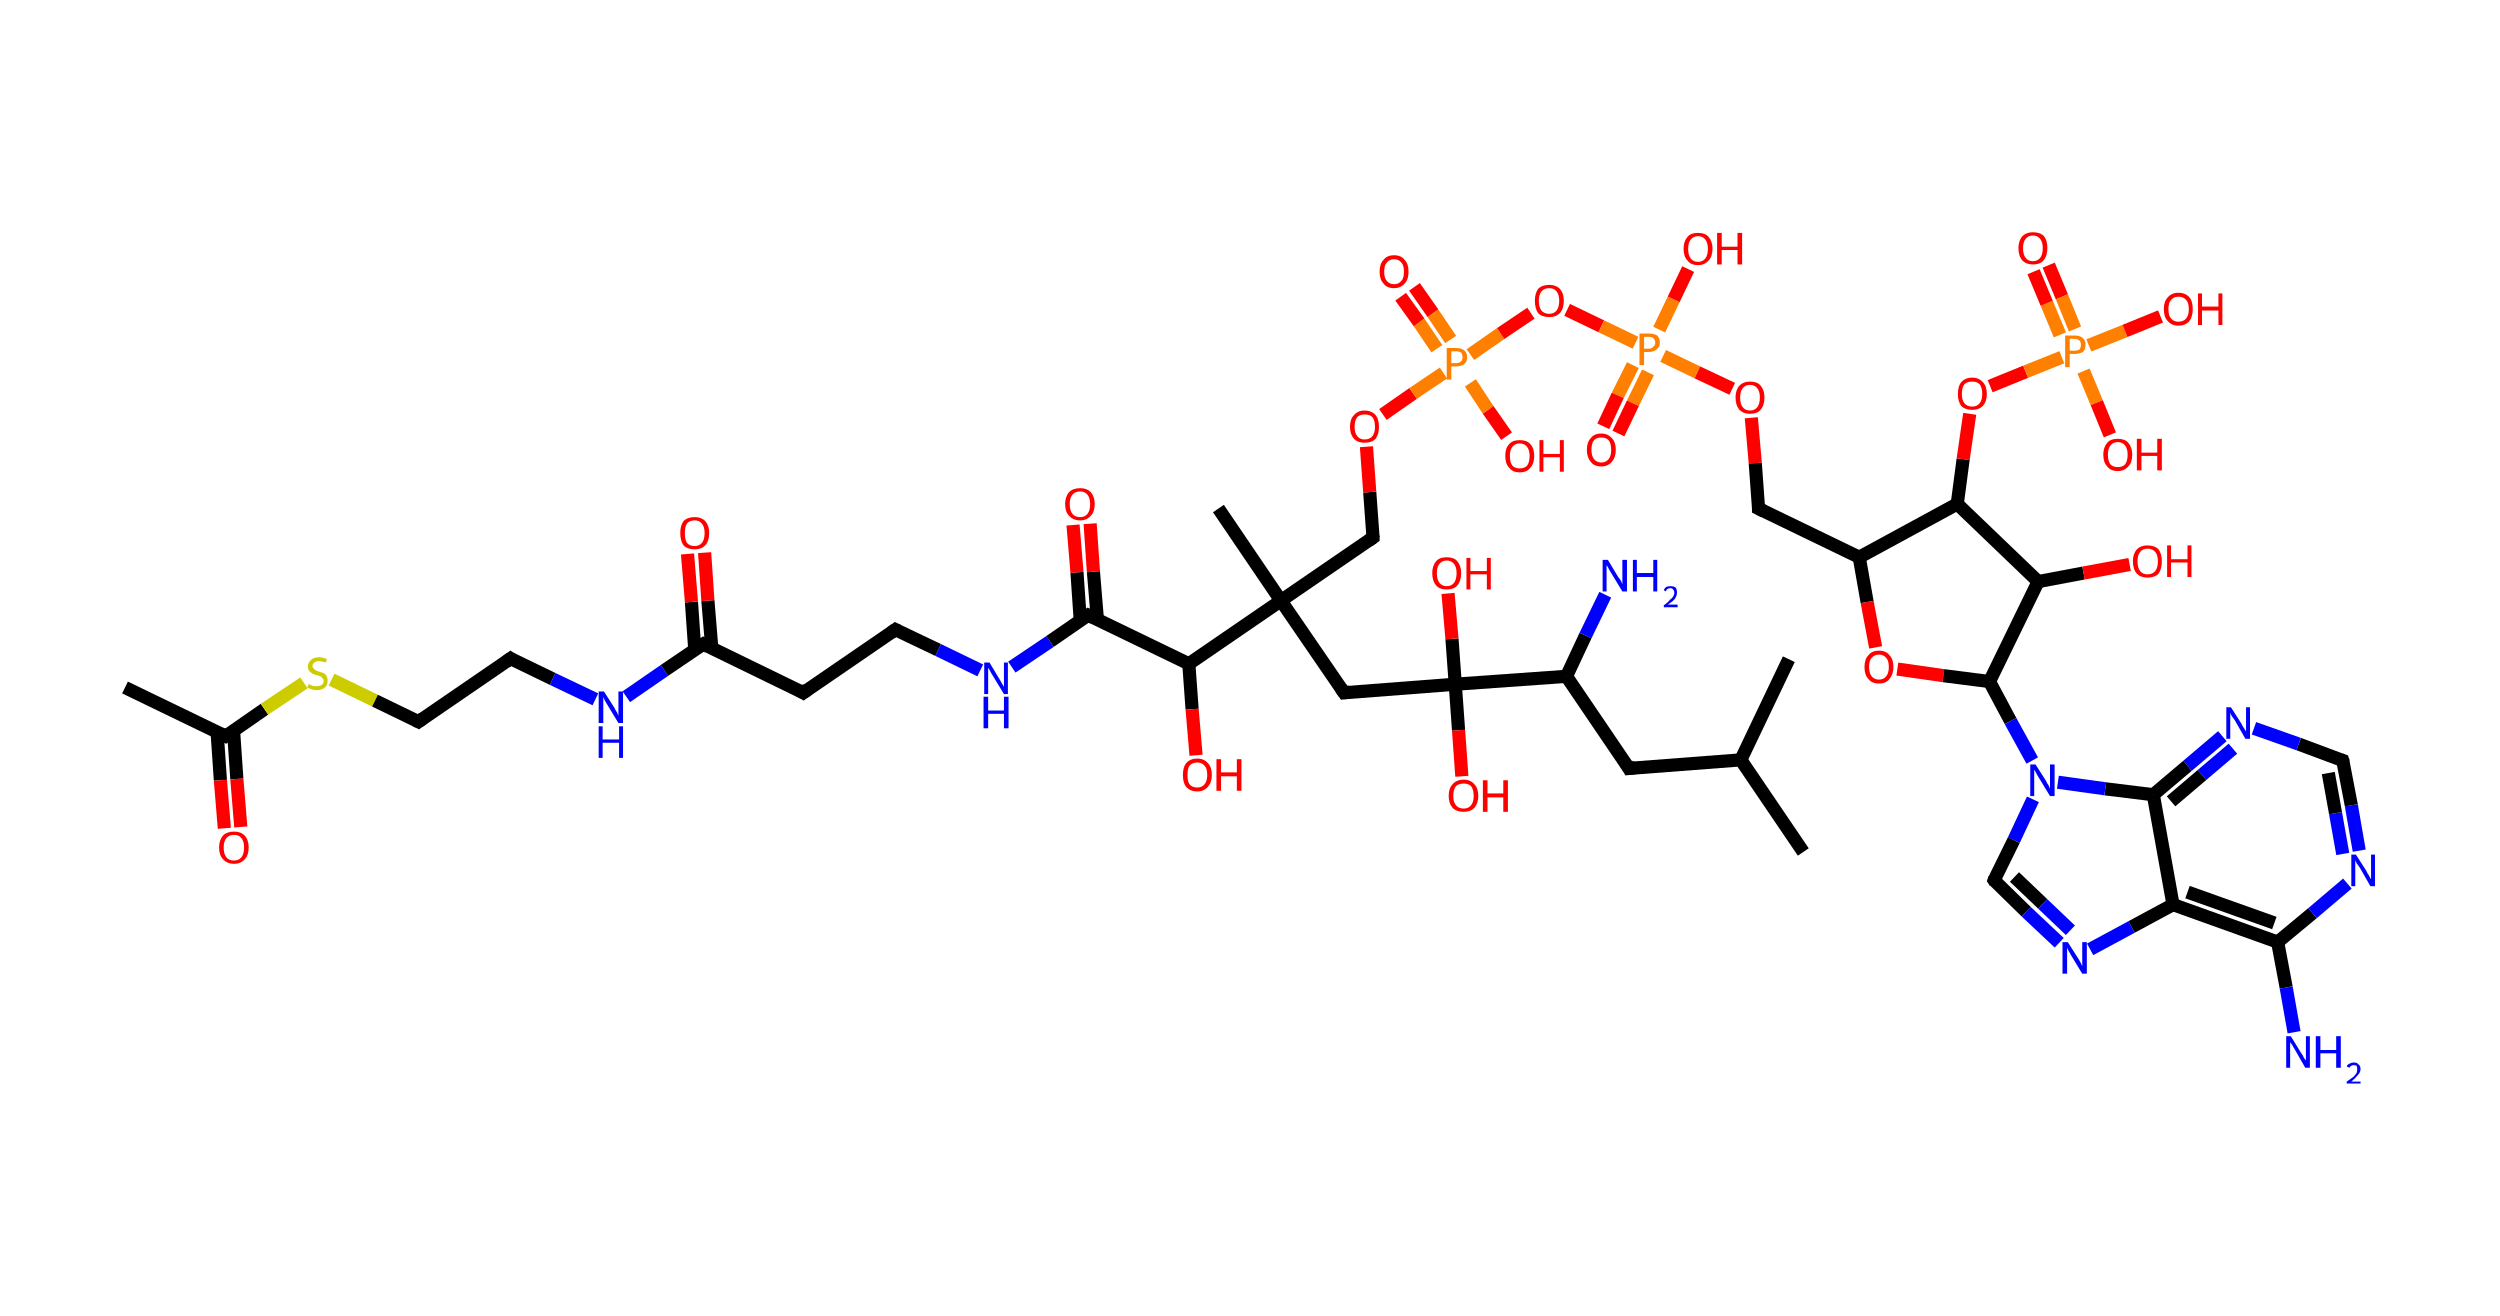 <?xml version='1.0' encoding='ASCII' standalone='yes'?>
<svg xmlns="http://www.w3.org/2000/svg" xmlns:rdkit="http://www.rdkit.org/xml" xmlns:xlink="http://www.w3.org/1999/xlink" version="1.1" baseProfile="full" xml:space="preserve" width="380px" height="200px" viewBox="0 0 380 200">
<!-- END OF HEADER -->
<rect style="opacity:1.0;fill:#FFFFFF;stroke:none" width="380.0" height="200.0" x="0.0" y="0.0"> </rect>
<path class="bond-0 atom-0 atom-1" d="M 19.0,104.5 L 34.3,111.9" style="fill:none;fill-rule:evenodd;stroke:#000000;stroke-width:2.0px;stroke-linecap:butt;stroke-linejoin:miter;stroke-opacity:1"/>
<path class="bond-1 atom-1 atom-2" d="M 33.0,111.3 L 33.5,118.6" style="fill:none;fill-rule:evenodd;stroke:#000000;stroke-width:2.0px;stroke-linecap:butt;stroke-linejoin:miter;stroke-opacity:1"/>
<path class="bond-1 atom-1 atom-2" d="M 33.5,118.6 L 34.1,125.9" style="fill:none;fill-rule:evenodd;stroke:#FF0000;stroke-width:2.0px;stroke-linecap:butt;stroke-linejoin:miter;stroke-opacity:1"/>
<path class="bond-1 atom-1 atom-2" d="M 35.5,111.1 L 36.0,118.4" style="fill:none;fill-rule:evenodd;stroke:#000000;stroke-width:2.0px;stroke-linecap:butt;stroke-linejoin:miter;stroke-opacity:1"/>
<path class="bond-1 atom-1 atom-2" d="M 36.0,118.4 L 36.6,125.7" style="fill:none;fill-rule:evenodd;stroke:#FF0000;stroke-width:2.0px;stroke-linecap:butt;stroke-linejoin:miter;stroke-opacity:1"/>
<path class="bond-2 atom-1 atom-3" d="M 34.3,111.9 L 40.2,107.8" style="fill:none;fill-rule:evenodd;stroke:#000000;stroke-width:2.0px;stroke-linecap:butt;stroke-linejoin:miter;stroke-opacity:1"/>
<path class="bond-2 atom-1 atom-3" d="M 40.2,107.8 L 46.2,103.8" style="fill:none;fill-rule:evenodd;stroke:#CCCC00;stroke-width:2.0px;stroke-linecap:butt;stroke-linejoin:miter;stroke-opacity:1"/>
<path class="bond-3 atom-3 atom-4" d="M 50.4,103.3 L 57.0,106.5" style="fill:none;fill-rule:evenodd;stroke:#CCCC00;stroke-width:2.0px;stroke-linecap:butt;stroke-linejoin:miter;stroke-opacity:1"/>
<path class="bond-3 atom-3 atom-4" d="M 57.0,106.5 L 63.6,109.7" style="fill:none;fill-rule:evenodd;stroke:#000000;stroke-width:2.0px;stroke-linecap:butt;stroke-linejoin:miter;stroke-opacity:1"/>
<path class="bond-4 atom-4 atom-5" d="M 63.6,109.7 L 77.6,100.1" style="fill:none;fill-rule:evenodd;stroke:#000000;stroke-width:2.0px;stroke-linecap:butt;stroke-linejoin:miter;stroke-opacity:1"/>
<path class="bond-5 atom-5 atom-6" d="M 77.6,100.1 L 84.0,103.2" style="fill:none;fill-rule:evenodd;stroke:#000000;stroke-width:2.0px;stroke-linecap:butt;stroke-linejoin:miter;stroke-opacity:1"/>
<path class="bond-5 atom-5 atom-6" d="M 84.0,103.2 L 90.5,106.3" style="fill:none;fill-rule:evenodd;stroke:#0000FF;stroke-width:2.0px;stroke-linecap:butt;stroke-linejoin:miter;stroke-opacity:1"/>
<path class="bond-6 atom-6 atom-7" d="M 95.2,105.9 L 101.0,101.9" style="fill:none;fill-rule:evenodd;stroke:#0000FF;stroke-width:2.0px;stroke-linecap:butt;stroke-linejoin:miter;stroke-opacity:1"/>
<path class="bond-6 atom-6 atom-7" d="M 101.0,101.9 L 106.9,97.9" style="fill:none;fill-rule:evenodd;stroke:#000000;stroke-width:2.0px;stroke-linecap:butt;stroke-linejoin:miter;stroke-opacity:1"/>
<path class="bond-7 atom-7 atom-8" d="M 108.2,98.6 L 107.6,91.3" style="fill:none;fill-rule:evenodd;stroke:#000000;stroke-width:2.0px;stroke-linecap:butt;stroke-linejoin:miter;stroke-opacity:1"/>
<path class="bond-7 atom-7 atom-8" d="M 107.6,91.3 L 107.1,84.0" style="fill:none;fill-rule:evenodd;stroke:#FF0000;stroke-width:2.0px;stroke-linecap:butt;stroke-linejoin:miter;stroke-opacity:1"/>
<path class="bond-7 atom-7 atom-8" d="M 105.6,98.7 L 105.1,91.5" style="fill:none;fill-rule:evenodd;stroke:#000000;stroke-width:2.0px;stroke-linecap:butt;stroke-linejoin:miter;stroke-opacity:1"/>
<path class="bond-7 atom-7 atom-8" d="M 105.1,91.5 L 104.5,84.2" style="fill:none;fill-rule:evenodd;stroke:#FF0000;stroke-width:2.0px;stroke-linecap:butt;stroke-linejoin:miter;stroke-opacity:1"/>
<path class="bond-8 atom-7 atom-9" d="M 106.9,97.9 L 122.1,105.3" style="fill:none;fill-rule:evenodd;stroke:#000000;stroke-width:2.0px;stroke-linecap:butt;stroke-linejoin:miter;stroke-opacity:1"/>
<path class="bond-9 atom-9 atom-10" d="M 122.1,105.3 L 136.1,95.7" style="fill:none;fill-rule:evenodd;stroke:#000000;stroke-width:2.0px;stroke-linecap:butt;stroke-linejoin:miter;stroke-opacity:1"/>
<path class="bond-10 atom-10 atom-11" d="M 136.1,95.7 L 142.6,98.8" style="fill:none;fill-rule:evenodd;stroke:#000000;stroke-width:2.0px;stroke-linecap:butt;stroke-linejoin:miter;stroke-opacity:1"/>
<path class="bond-10 atom-10 atom-11" d="M 142.6,98.8 L 149.0,101.9" style="fill:none;fill-rule:evenodd;stroke:#0000FF;stroke-width:2.0px;stroke-linecap:butt;stroke-linejoin:miter;stroke-opacity:1"/>
<path class="bond-11 atom-11 atom-12" d="M 153.8,101.4 L 159.6,97.5" style="fill:none;fill-rule:evenodd;stroke:#0000FF;stroke-width:2.0px;stroke-linecap:butt;stroke-linejoin:miter;stroke-opacity:1"/>
<path class="bond-11 atom-11 atom-12" d="M 159.6,97.5 L 165.4,93.5" style="fill:none;fill-rule:evenodd;stroke:#000000;stroke-width:2.0px;stroke-linecap:butt;stroke-linejoin:miter;stroke-opacity:1"/>
<path class="bond-12 atom-12 atom-13" d="M 166.8,94.1 L 166.2,86.9" style="fill:none;fill-rule:evenodd;stroke:#000000;stroke-width:2.0px;stroke-linecap:butt;stroke-linejoin:miter;stroke-opacity:1"/>
<path class="bond-12 atom-12 atom-13" d="M 166.2,86.9 L 165.7,79.6" style="fill:none;fill-rule:evenodd;stroke:#FF0000;stroke-width:2.0px;stroke-linecap:butt;stroke-linejoin:miter;stroke-opacity:1"/>
<path class="bond-12 atom-12 atom-13" d="M 164.2,94.3 L 163.7,87.0" style="fill:none;fill-rule:evenodd;stroke:#000000;stroke-width:2.0px;stroke-linecap:butt;stroke-linejoin:miter;stroke-opacity:1"/>
<path class="bond-12 atom-12 atom-13" d="M 163.7,87.0 L 163.1,79.8" style="fill:none;fill-rule:evenodd;stroke:#FF0000;stroke-width:2.0px;stroke-linecap:butt;stroke-linejoin:miter;stroke-opacity:1"/>
<path class="bond-13 atom-12 atom-14" d="M 165.4,93.5 L 180.7,100.9" style="fill:none;fill-rule:evenodd;stroke:#000000;stroke-width:2.0px;stroke-linecap:butt;stroke-linejoin:miter;stroke-opacity:1"/>
<path class="bond-14 atom-14 atom-15" d="M 180.7,100.9 L 181.2,107.8" style="fill:none;fill-rule:evenodd;stroke:#000000;stroke-width:2.0px;stroke-linecap:butt;stroke-linejoin:miter;stroke-opacity:1"/>
<path class="bond-14 atom-14 atom-15" d="M 181.2,107.8 L 181.8,114.8" style="fill:none;fill-rule:evenodd;stroke:#FF0000;stroke-width:2.0px;stroke-linecap:butt;stroke-linejoin:miter;stroke-opacity:1"/>
<path class="bond-15 atom-14 atom-16" d="M 180.7,100.9 L 194.7,91.3" style="fill:none;fill-rule:evenodd;stroke:#000000;stroke-width:2.0px;stroke-linecap:butt;stroke-linejoin:miter;stroke-opacity:1"/>
<path class="bond-16 atom-16 atom-17" d="M 194.7,91.3 L 185.2,77.3" style="fill:none;fill-rule:evenodd;stroke:#000000;stroke-width:2.0px;stroke-linecap:butt;stroke-linejoin:miter;stroke-opacity:1"/>
<path class="bond-17 atom-16 atom-18" d="M 194.7,91.3 L 208.7,81.7" style="fill:none;fill-rule:evenodd;stroke:#000000;stroke-width:2.0px;stroke-linecap:butt;stroke-linejoin:miter;stroke-opacity:1"/>
<path class="bond-18 atom-18 atom-19" d="M 208.7,81.7 L 208.2,74.8" style="fill:none;fill-rule:evenodd;stroke:#000000;stroke-width:2.0px;stroke-linecap:butt;stroke-linejoin:miter;stroke-opacity:1"/>
<path class="bond-18 atom-18 atom-19" d="M 208.2,74.8 L 207.7,67.9" style="fill:none;fill-rule:evenodd;stroke:#FF0000;stroke-width:2.0px;stroke-linecap:butt;stroke-linejoin:miter;stroke-opacity:1"/>
<path class="bond-19 atom-19 atom-20" d="M 210.2,63.0 L 214.8,59.8" style="fill:none;fill-rule:evenodd;stroke:#FF0000;stroke-width:2.0px;stroke-linecap:butt;stroke-linejoin:miter;stroke-opacity:1"/>
<path class="bond-19 atom-19 atom-20" d="M 214.8,59.8 L 219.4,56.7" style="fill:none;fill-rule:evenodd;stroke:#FF7F00;stroke-width:2.0px;stroke-linecap:butt;stroke-linejoin:miter;stroke-opacity:1"/>
<path class="bond-20 atom-20 atom-21" d="M 220.5,51.6 L 217.8,47.6" style="fill:none;fill-rule:evenodd;stroke:#FF7F00;stroke-width:2.0px;stroke-linecap:butt;stroke-linejoin:miter;stroke-opacity:1"/>
<path class="bond-20 atom-20 atom-21" d="M 217.8,47.6 L 215.0,43.6" style="fill:none;fill-rule:evenodd;stroke:#FF0000;stroke-width:2.0px;stroke-linecap:butt;stroke-linejoin:miter;stroke-opacity:1"/>
<path class="bond-20 atom-20 atom-21" d="M 218.4,53.0 L 215.7,49.0" style="fill:none;fill-rule:evenodd;stroke:#FF7F00;stroke-width:2.0px;stroke-linecap:butt;stroke-linejoin:miter;stroke-opacity:1"/>
<path class="bond-20 atom-20 atom-21" d="M 215.7,49.0 L 212.9,45.1" style="fill:none;fill-rule:evenodd;stroke:#FF0000;stroke-width:2.0px;stroke-linecap:butt;stroke-linejoin:miter;stroke-opacity:1"/>
<path class="bond-21 atom-20 atom-22" d="M 223.5,58.2 L 226.2,62.3" style="fill:none;fill-rule:evenodd;stroke:#FF7F00;stroke-width:2.0px;stroke-linecap:butt;stroke-linejoin:miter;stroke-opacity:1"/>
<path class="bond-21 atom-20 atom-22" d="M 226.2,62.3 L 229.0,66.3" style="fill:none;fill-rule:evenodd;stroke:#FF0000;stroke-width:2.0px;stroke-linecap:butt;stroke-linejoin:miter;stroke-opacity:1"/>
<path class="bond-22 atom-20 atom-23" d="M 223.5,53.9 L 228.1,50.7" style="fill:none;fill-rule:evenodd;stroke:#FF7F00;stroke-width:2.0px;stroke-linecap:butt;stroke-linejoin:miter;stroke-opacity:1"/>
<path class="bond-22 atom-20 atom-23" d="M 228.1,50.7 L 232.7,47.6" style="fill:none;fill-rule:evenodd;stroke:#FF0000;stroke-width:2.0px;stroke-linecap:butt;stroke-linejoin:miter;stroke-opacity:1"/>
<path class="bond-23 atom-23 atom-24" d="M 238.2,47.1 L 243.4,49.6" style="fill:none;fill-rule:evenodd;stroke:#FF0000;stroke-width:2.0px;stroke-linecap:butt;stroke-linejoin:miter;stroke-opacity:1"/>
<path class="bond-23 atom-23 atom-24" d="M 243.4,49.6 L 248.6,52.1" style="fill:none;fill-rule:evenodd;stroke:#FF7F00;stroke-width:2.0px;stroke-linecap:butt;stroke-linejoin:miter;stroke-opacity:1"/>
<path class="bond-24 atom-24 atom-25" d="M 248.2,55.5 L 245.9,60.1" style="fill:none;fill-rule:evenodd;stroke:#FF7F00;stroke-width:2.0px;stroke-linecap:butt;stroke-linejoin:miter;stroke-opacity:1"/>
<path class="bond-24 atom-24 atom-25" d="M 245.9,60.1 L 243.7,64.8" style="fill:none;fill-rule:evenodd;stroke:#FF0000;stroke-width:2.0px;stroke-linecap:butt;stroke-linejoin:miter;stroke-opacity:1"/>
<path class="bond-24 atom-24 atom-25" d="M 250.5,56.6 L 248.2,61.3" style="fill:none;fill-rule:evenodd;stroke:#FF7F00;stroke-width:2.0px;stroke-linecap:butt;stroke-linejoin:miter;stroke-opacity:1"/>
<path class="bond-24 atom-24 atom-25" d="M 248.2,61.3 L 246.0,65.9" style="fill:none;fill-rule:evenodd;stroke:#FF0000;stroke-width:2.0px;stroke-linecap:butt;stroke-linejoin:miter;stroke-opacity:1"/>
<path class="bond-25 atom-24 atom-26" d="M 252.2,50.1 L 254.4,45.5" style="fill:none;fill-rule:evenodd;stroke:#FF7F00;stroke-width:2.0px;stroke-linecap:butt;stroke-linejoin:miter;stroke-opacity:1"/>
<path class="bond-25 atom-24 atom-26" d="M 254.4,45.5 L 256.6,40.9" style="fill:none;fill-rule:evenodd;stroke:#FF0000;stroke-width:2.0px;stroke-linecap:butt;stroke-linejoin:miter;stroke-opacity:1"/>
<path class="bond-26 atom-24 atom-27" d="M 252.8,54.1 L 258.0,56.6" style="fill:none;fill-rule:evenodd;stroke:#FF7F00;stroke-width:2.0px;stroke-linecap:butt;stroke-linejoin:miter;stroke-opacity:1"/>
<path class="bond-26 atom-24 atom-27" d="M 258.0,56.6 L 263.3,59.1" style="fill:none;fill-rule:evenodd;stroke:#FF0000;stroke-width:2.0px;stroke-linecap:butt;stroke-linejoin:miter;stroke-opacity:1"/>
<path class="bond-27 atom-27 atom-28" d="M 266.2,63.5 L 266.8,70.4" style="fill:none;fill-rule:evenodd;stroke:#FF0000;stroke-width:2.0px;stroke-linecap:butt;stroke-linejoin:miter;stroke-opacity:1"/>
<path class="bond-27 atom-27 atom-28" d="M 266.8,70.4 L 267.3,77.3" style="fill:none;fill-rule:evenodd;stroke:#000000;stroke-width:2.0px;stroke-linecap:butt;stroke-linejoin:miter;stroke-opacity:1"/>
<path class="bond-28 atom-28 atom-29" d="M 267.3,77.3 L 282.6,84.7" style="fill:none;fill-rule:evenodd;stroke:#000000;stroke-width:2.0px;stroke-linecap:butt;stroke-linejoin:miter;stroke-opacity:1"/>
<path class="bond-29 atom-29 atom-30" d="M 282.6,84.7 L 283.8,91.5" style="fill:none;fill-rule:evenodd;stroke:#000000;stroke-width:2.0px;stroke-linecap:butt;stroke-linejoin:miter;stroke-opacity:1"/>
<path class="bond-29 atom-29 atom-30" d="M 283.8,91.5 L 285.1,98.4" style="fill:none;fill-rule:evenodd;stroke:#FF0000;stroke-width:2.0px;stroke-linecap:butt;stroke-linejoin:miter;stroke-opacity:1"/>
<path class="bond-30 atom-30 atom-31" d="M 288.4,101.7 L 295.4,102.7" style="fill:none;fill-rule:evenodd;stroke:#FF0000;stroke-width:2.0px;stroke-linecap:butt;stroke-linejoin:miter;stroke-opacity:1"/>
<path class="bond-30 atom-30 atom-31" d="M 295.4,102.7 L 302.4,103.6" style="fill:none;fill-rule:evenodd;stroke:#000000;stroke-width:2.0px;stroke-linecap:butt;stroke-linejoin:miter;stroke-opacity:1"/>
<path class="bond-31 atom-31 atom-32" d="M 302.4,103.6 L 305.6,109.6" style="fill:none;fill-rule:evenodd;stroke:#000000;stroke-width:2.0px;stroke-linecap:butt;stroke-linejoin:miter;stroke-opacity:1"/>
<path class="bond-31 atom-31 atom-32" d="M 305.6,109.6 L 308.9,115.6" style="fill:none;fill-rule:evenodd;stroke:#0000FF;stroke-width:2.0px;stroke-linecap:butt;stroke-linejoin:miter;stroke-opacity:1"/>
<path class="bond-32 atom-32 atom-33" d="M 309.0,121.5 L 306.1,127.7" style="fill:none;fill-rule:evenodd;stroke:#0000FF;stroke-width:2.0px;stroke-linecap:butt;stroke-linejoin:miter;stroke-opacity:1"/>
<path class="bond-32 atom-32 atom-33" d="M 306.1,127.7 L 303.1,133.8" style="fill:none;fill-rule:evenodd;stroke:#000000;stroke-width:2.0px;stroke-linecap:butt;stroke-linejoin:miter;stroke-opacity:1"/>
<path class="bond-33 atom-33 atom-34" d="M 303.1,133.8 L 308.0,138.6" style="fill:none;fill-rule:evenodd;stroke:#000000;stroke-width:2.0px;stroke-linecap:butt;stroke-linejoin:miter;stroke-opacity:1"/>
<path class="bond-33 atom-33 atom-34" d="M 308.0,138.6 L 313.0,143.3" style="fill:none;fill-rule:evenodd;stroke:#0000FF;stroke-width:2.0px;stroke-linecap:butt;stroke-linejoin:miter;stroke-opacity:1"/>
<path class="bond-33 atom-33 atom-34" d="M 306.2,133.3 L 310.5,137.4" style="fill:none;fill-rule:evenodd;stroke:#000000;stroke-width:2.0px;stroke-linecap:butt;stroke-linejoin:miter;stroke-opacity:1"/>
<path class="bond-33 atom-33 atom-34" d="M 310.5,137.4 L 314.7,141.4" style="fill:none;fill-rule:evenodd;stroke:#0000FF;stroke-width:2.0px;stroke-linecap:butt;stroke-linejoin:miter;stroke-opacity:1"/>
<path class="bond-34 atom-34 atom-35" d="M 317.7,144.3 L 324.0,140.9" style="fill:none;fill-rule:evenodd;stroke:#0000FF;stroke-width:2.0px;stroke-linecap:butt;stroke-linejoin:miter;stroke-opacity:1"/>
<path class="bond-34 atom-34 atom-35" d="M 324.0,140.9 L 330.3,137.5" style="fill:none;fill-rule:evenodd;stroke:#000000;stroke-width:2.0px;stroke-linecap:butt;stroke-linejoin:miter;stroke-opacity:1"/>
<path class="bond-35 atom-35 atom-36" d="M 330.3,137.5 L 346.2,143.2" style="fill:none;fill-rule:evenodd;stroke:#000000;stroke-width:2.0px;stroke-linecap:butt;stroke-linejoin:miter;stroke-opacity:1"/>
<path class="bond-35 atom-35 atom-36" d="M 332.5,135.6 L 345.7,140.3" style="fill:none;fill-rule:evenodd;stroke:#000000;stroke-width:2.0px;stroke-linecap:butt;stroke-linejoin:miter;stroke-opacity:1"/>
<path class="bond-36 atom-36 atom-37" d="M 346.2,143.2 L 347.5,150.1" style="fill:none;fill-rule:evenodd;stroke:#000000;stroke-width:2.0px;stroke-linecap:butt;stroke-linejoin:miter;stroke-opacity:1"/>
<path class="bond-36 atom-36 atom-37" d="M 347.5,150.1 L 348.7,156.9" style="fill:none;fill-rule:evenodd;stroke:#0000FF;stroke-width:2.0px;stroke-linecap:butt;stroke-linejoin:miter;stroke-opacity:1"/>
<path class="bond-37 atom-36 atom-38" d="M 346.2,143.2 L 351.5,138.8" style="fill:none;fill-rule:evenodd;stroke:#000000;stroke-width:2.0px;stroke-linecap:butt;stroke-linejoin:miter;stroke-opacity:1"/>
<path class="bond-37 atom-36 atom-38" d="M 351.5,138.8 L 356.8,134.3" style="fill:none;fill-rule:evenodd;stroke:#0000FF;stroke-width:2.0px;stroke-linecap:butt;stroke-linejoin:miter;stroke-opacity:1"/>
<path class="bond-38 atom-38 atom-39" d="M 358.6,129.3 L 357.4,122.4" style="fill:none;fill-rule:evenodd;stroke:#0000FF;stroke-width:2.0px;stroke-linecap:butt;stroke-linejoin:miter;stroke-opacity:1"/>
<path class="bond-38 atom-38 atom-39" d="M 357.4,122.4 L 356.1,115.6" style="fill:none;fill-rule:evenodd;stroke:#000000;stroke-width:2.0px;stroke-linecap:butt;stroke-linejoin:miter;stroke-opacity:1"/>
<path class="bond-38 atom-38 atom-39" d="M 356.1,129.8 L 355.0,123.6" style="fill:none;fill-rule:evenodd;stroke:#0000FF;stroke-width:2.0px;stroke-linecap:butt;stroke-linejoin:miter;stroke-opacity:1"/>
<path class="bond-38 atom-38 atom-39" d="M 355.0,123.6 L 353.9,117.5" style="fill:none;fill-rule:evenodd;stroke:#000000;stroke-width:2.0px;stroke-linecap:butt;stroke-linejoin:miter;stroke-opacity:1"/>
<path class="bond-39 atom-39 atom-40" d="M 356.1,115.6 L 349.4,113.1" style="fill:none;fill-rule:evenodd;stroke:#000000;stroke-width:2.0px;stroke-linecap:butt;stroke-linejoin:miter;stroke-opacity:1"/>
<path class="bond-39 atom-39 atom-40" d="M 349.4,113.1 L 342.6,110.7" style="fill:none;fill-rule:evenodd;stroke:#0000FF;stroke-width:2.0px;stroke-linecap:butt;stroke-linejoin:miter;stroke-opacity:1"/>
<path class="bond-40 atom-40 atom-41" d="M 337.8,111.9 L 332.5,116.4" style="fill:none;fill-rule:evenodd;stroke:#0000FF;stroke-width:2.0px;stroke-linecap:butt;stroke-linejoin:miter;stroke-opacity:1"/>
<path class="bond-40 atom-40 atom-41" d="M 332.5,116.4 L 327.3,120.8" style="fill:none;fill-rule:evenodd;stroke:#000000;stroke-width:2.0px;stroke-linecap:butt;stroke-linejoin:miter;stroke-opacity:1"/>
<path class="bond-40 atom-40 atom-41" d="M 339.4,113.8 L 334.7,117.8" style="fill:none;fill-rule:evenodd;stroke:#0000FF;stroke-width:2.0px;stroke-linecap:butt;stroke-linejoin:miter;stroke-opacity:1"/>
<path class="bond-40 atom-40 atom-41" d="M 334.7,117.8 L 330.0,121.8" style="fill:none;fill-rule:evenodd;stroke:#000000;stroke-width:2.0px;stroke-linecap:butt;stroke-linejoin:miter;stroke-opacity:1"/>
<path class="bond-41 atom-31 atom-42" d="M 302.4,103.6 L 309.8,88.4" style="fill:none;fill-rule:evenodd;stroke:#000000;stroke-width:2.0px;stroke-linecap:butt;stroke-linejoin:miter;stroke-opacity:1"/>
<path class="bond-42 atom-42 atom-43" d="M 309.8,88.4 L 316.7,87.1" style="fill:none;fill-rule:evenodd;stroke:#000000;stroke-width:2.0px;stroke-linecap:butt;stroke-linejoin:miter;stroke-opacity:1"/>
<path class="bond-42 atom-42 atom-43" d="M 316.7,87.1 L 323.7,85.8" style="fill:none;fill-rule:evenodd;stroke:#FF0000;stroke-width:2.0px;stroke-linecap:butt;stroke-linejoin:miter;stroke-opacity:1"/>
<path class="bond-43 atom-42 atom-44" d="M 309.8,88.4 L 297.5,76.6" style="fill:none;fill-rule:evenodd;stroke:#000000;stroke-width:2.0px;stroke-linecap:butt;stroke-linejoin:miter;stroke-opacity:1"/>
<path class="bond-44 atom-44 atom-45" d="M 297.5,76.6 L 298.4,69.8" style="fill:none;fill-rule:evenodd;stroke:#000000;stroke-width:2.0px;stroke-linecap:butt;stroke-linejoin:miter;stroke-opacity:1"/>
<path class="bond-44 atom-44 atom-45" d="M 298.4,69.8 L 299.4,62.9" style="fill:none;fill-rule:evenodd;stroke:#FF0000;stroke-width:2.0px;stroke-linecap:butt;stroke-linejoin:miter;stroke-opacity:1"/>
<path class="bond-45 atom-45 atom-46" d="M 302.5,58.7 L 307.9,56.5" style="fill:none;fill-rule:evenodd;stroke:#FF0000;stroke-width:2.0px;stroke-linecap:butt;stroke-linejoin:miter;stroke-opacity:1"/>
<path class="bond-45 atom-45 atom-46" d="M 307.9,56.5 L 313.4,54.3" style="fill:none;fill-rule:evenodd;stroke:#FF7F00;stroke-width:2.0px;stroke-linecap:butt;stroke-linejoin:miter;stroke-opacity:1"/>
<path class="bond-46 atom-46 atom-47" d="M 315.4,50.0 L 313.4,45.1" style="fill:none;fill-rule:evenodd;stroke:#FF7F00;stroke-width:2.0px;stroke-linecap:butt;stroke-linejoin:miter;stroke-opacity:1"/>
<path class="bond-46 atom-46 atom-47" d="M 313.4,45.1 L 311.4,40.3" style="fill:none;fill-rule:evenodd;stroke:#FF0000;stroke-width:2.0px;stroke-linecap:butt;stroke-linejoin:miter;stroke-opacity:1"/>
<path class="bond-46 atom-46 atom-47" d="M 313.1,50.9 L 311.1,46.1" style="fill:none;fill-rule:evenodd;stroke:#FF7F00;stroke-width:2.0px;stroke-linecap:butt;stroke-linejoin:miter;stroke-opacity:1"/>
<path class="bond-46 atom-46 atom-47" d="M 311.1,46.1 L 309.1,41.3" style="fill:none;fill-rule:evenodd;stroke:#FF0000;stroke-width:2.0px;stroke-linecap:butt;stroke-linejoin:miter;stroke-opacity:1"/>
<path class="bond-47 atom-46 atom-48" d="M 316.7,56.4 L 318.7,61.2" style="fill:none;fill-rule:evenodd;stroke:#FF7F00;stroke-width:2.0px;stroke-linecap:butt;stroke-linejoin:miter;stroke-opacity:1"/>
<path class="bond-47 atom-46 atom-48" d="M 318.7,61.2 L 320.7,66.1" style="fill:none;fill-rule:evenodd;stroke:#FF0000;stroke-width:2.0px;stroke-linecap:butt;stroke-linejoin:miter;stroke-opacity:1"/>
<path class="bond-48 atom-46 atom-49" d="M 317.5,52.5 L 323.0,50.3" style="fill:none;fill-rule:evenodd;stroke:#FF7F00;stroke-width:2.0px;stroke-linecap:butt;stroke-linejoin:miter;stroke-opacity:1"/>
<path class="bond-48 atom-46 atom-49" d="M 323.0,50.3 L 328.4,48.1" style="fill:none;fill-rule:evenodd;stroke:#FF0000;stroke-width:2.0px;stroke-linecap:butt;stroke-linejoin:miter;stroke-opacity:1"/>
<path class="bond-49 atom-16 atom-50" d="M 194.7,91.3 L 204.3,105.3" style="fill:none;fill-rule:evenodd;stroke:#000000;stroke-width:2.0px;stroke-linecap:butt;stroke-linejoin:miter;stroke-opacity:1"/>
<path class="bond-50 atom-50 atom-51" d="M 204.3,105.3 L 221.2,104.0" style="fill:none;fill-rule:evenodd;stroke:#000000;stroke-width:2.0px;stroke-linecap:butt;stroke-linejoin:miter;stroke-opacity:1"/>
<path class="bond-51 atom-51 atom-52" d="M 221.2,104.0 L 220.7,97.1" style="fill:none;fill-rule:evenodd;stroke:#000000;stroke-width:2.0px;stroke-linecap:butt;stroke-linejoin:miter;stroke-opacity:1"/>
<path class="bond-51 atom-51 atom-52" d="M 220.7,97.1 L 220.1,90.2" style="fill:none;fill-rule:evenodd;stroke:#FF0000;stroke-width:2.0px;stroke-linecap:butt;stroke-linejoin:miter;stroke-opacity:1"/>
<path class="bond-52 atom-51 atom-53" d="M 221.2,104.0 L 221.7,111.0" style="fill:none;fill-rule:evenodd;stroke:#000000;stroke-width:2.0px;stroke-linecap:butt;stroke-linejoin:miter;stroke-opacity:1"/>
<path class="bond-52 atom-51 atom-53" d="M 221.7,111.0 L 222.2,118.0" style="fill:none;fill-rule:evenodd;stroke:#FF0000;stroke-width:2.0px;stroke-linecap:butt;stroke-linejoin:miter;stroke-opacity:1"/>
<path class="bond-53 atom-51 atom-54" d="M 221.2,104.0 L 238.1,102.8" style="fill:none;fill-rule:evenodd;stroke:#000000;stroke-width:2.0px;stroke-linecap:butt;stroke-linejoin:miter;stroke-opacity:1"/>
<path class="bond-54 atom-54 atom-55" d="M 238.1,102.8 L 241.0,96.6" style="fill:none;fill-rule:evenodd;stroke:#000000;stroke-width:2.0px;stroke-linecap:butt;stroke-linejoin:miter;stroke-opacity:1"/>
<path class="bond-54 atom-54 atom-55" d="M 241.0,96.6 L 244.0,90.4" style="fill:none;fill-rule:evenodd;stroke:#0000FF;stroke-width:2.0px;stroke-linecap:butt;stroke-linejoin:miter;stroke-opacity:1"/>
<path class="bond-55 atom-54 atom-56" d="M 238.1,102.8 L 247.6,116.8" style="fill:none;fill-rule:evenodd;stroke:#000000;stroke-width:2.0px;stroke-linecap:butt;stroke-linejoin:miter;stroke-opacity:1"/>
<path class="bond-56 atom-56 atom-57" d="M 247.6,116.8 L 264.6,115.5" style="fill:none;fill-rule:evenodd;stroke:#000000;stroke-width:2.0px;stroke-linecap:butt;stroke-linejoin:miter;stroke-opacity:1"/>
<path class="bond-57 atom-57 atom-58" d="M 264.6,115.5 L 274.1,129.5" style="fill:none;fill-rule:evenodd;stroke:#000000;stroke-width:2.0px;stroke-linecap:butt;stroke-linejoin:miter;stroke-opacity:1"/>
<path class="bond-58 atom-57 atom-59" d="M 264.6,115.5 L 271.9,100.2" style="fill:none;fill-rule:evenodd;stroke:#000000;stroke-width:2.0px;stroke-linecap:butt;stroke-linejoin:miter;stroke-opacity:1"/>
<path class="bond-59 atom-44 atom-29" d="M 297.5,76.6 L 282.6,84.7" style="fill:none;fill-rule:evenodd;stroke:#000000;stroke-width:2.0px;stroke-linecap:butt;stroke-linejoin:miter;stroke-opacity:1"/>
<path class="bond-60 atom-41 atom-32" d="M 327.3,120.8 L 320.0,119.9" style="fill:none;fill-rule:evenodd;stroke:#000000;stroke-width:2.0px;stroke-linecap:butt;stroke-linejoin:miter;stroke-opacity:1"/>
<path class="bond-60 atom-41 atom-32" d="M 320.0,119.9 L 312.8,118.9" style="fill:none;fill-rule:evenodd;stroke:#0000FF;stroke-width:2.0px;stroke-linecap:butt;stroke-linejoin:miter;stroke-opacity:1"/>
<path class="bond-61 atom-41 atom-35" d="M 327.3,120.8 L 330.3,137.5" style="fill:none;fill-rule:evenodd;stroke:#000000;stroke-width:2.0px;stroke-linecap:butt;stroke-linejoin:miter;stroke-opacity:1"/>
<path d="M 33.5,111.5 L 34.3,111.9 L 34.6,111.7" style="fill:none;stroke:#000000;stroke-width:2.0px;stroke-linecap:butt;stroke-linejoin:miter;stroke-opacity:1;"/>
<path d="M 63.2,109.5 L 63.6,109.7 L 64.3,109.2" style="fill:none;stroke:#000000;stroke-width:2.0px;stroke-linecap:butt;stroke-linejoin:miter;stroke-opacity:1;"/>
<path d="M 76.9,100.6 L 77.6,100.1 L 77.9,100.3" style="fill:none;stroke:#000000;stroke-width:2.0px;stroke-linecap:butt;stroke-linejoin:miter;stroke-opacity:1;"/>
<path d="M 106.6,98.1 L 106.9,97.9 L 107.6,98.3" style="fill:none;stroke:#000000;stroke-width:2.0px;stroke-linecap:butt;stroke-linejoin:miter;stroke-opacity:1;"/>
<path d="M 121.4,104.9 L 122.1,105.3 L 122.8,104.8" style="fill:none;stroke:#000000;stroke-width:2.0px;stroke-linecap:butt;stroke-linejoin:miter;stroke-opacity:1;"/>
<path d="M 135.4,96.2 L 136.1,95.7 L 136.5,95.9" style="fill:none;stroke:#000000;stroke-width:2.0px;stroke-linecap:butt;stroke-linejoin:miter;stroke-opacity:1;"/>
<path d="M 165.1,93.7 L 165.4,93.5 L 166.2,93.9" style="fill:none;stroke:#000000;stroke-width:2.0px;stroke-linecap:butt;stroke-linejoin:miter;stroke-opacity:1;"/>
<path d="M 208.0,82.2 L 208.7,81.7 L 208.7,81.4" style="fill:none;stroke:#000000;stroke-width:2.0px;stroke-linecap:butt;stroke-linejoin:miter;stroke-opacity:1;"/>
<path d="M 267.3,77.0 L 267.3,77.3 L 268.1,77.7" style="fill:none;stroke:#000000;stroke-width:2.0px;stroke-linecap:butt;stroke-linejoin:miter;stroke-opacity:1;"/>
<path d="M 303.2,133.5 L 303.1,133.8 L 303.3,134.1" style="fill:none;stroke:#000000;stroke-width:2.0px;stroke-linecap:butt;stroke-linejoin:miter;stroke-opacity:1;"/>
<path d="M 356.2,115.9 L 356.1,115.6 L 355.8,115.5" style="fill:none;stroke:#000000;stroke-width:2.0px;stroke-linecap:butt;stroke-linejoin:miter;stroke-opacity:1;"/>
<path d="M 203.8,104.6 L 204.3,105.3 L 205.1,105.2" style="fill:none;stroke:#000000;stroke-width:2.0px;stroke-linecap:butt;stroke-linejoin:miter;stroke-opacity:1;"/>
<path d="M 247.2,116.1 L 247.6,116.8 L 248.5,116.7" style="fill:none;stroke:#000000;stroke-width:2.0px;stroke-linecap:butt;stroke-linejoin:miter;stroke-opacity:1;"/>
<path class="atom-2" d="M 33.3 128.8 Q 33.3 127.7, 33.9 127.0 Q 34.5 126.4, 35.6 126.4 Q 36.6 126.4, 37.2 127.0 Q 37.8 127.7, 37.8 128.8 Q 37.8 130.0, 37.2 130.6 Q 36.6 131.3, 35.6 131.3 Q 34.5 131.3, 33.9 130.6 Q 33.3 130.0, 33.3 128.8 M 35.6 130.8 Q 36.3 130.8, 36.7 130.3 Q 37.1 129.8, 37.1 128.8 Q 37.1 127.9, 36.7 127.4 Q 36.3 126.9, 35.6 126.9 Q 34.8 126.9, 34.4 127.4 Q 34.0 127.9, 34.0 128.8 Q 34.0 129.8, 34.4 130.3 Q 34.8 130.8, 35.6 130.8 " fill="#FF0000"/>
<path class="atom-3" d="M 46.9 104.0 Q 47.0 104.0, 47.2 104.1 Q 47.4 104.2, 47.7 104.3 Q 47.9 104.3, 48.2 104.3 Q 48.6 104.3, 48.9 104.1 Q 49.2 103.9, 49.2 103.5 Q 49.2 103.2, 49.0 103.1 Q 48.9 102.9, 48.7 102.8 Q 48.5 102.7, 48.1 102.6 Q 47.7 102.5, 47.5 102.4 Q 47.2 102.2, 47.0 102.0 Q 46.8 101.7, 46.8 101.3 Q 46.8 100.7, 47.3 100.3 Q 47.7 99.9, 48.5 99.9 Q 49.0 99.9, 49.7 100.2 L 49.5 100.7 Q 48.9 100.5, 48.5 100.5 Q 48.0 100.5, 47.8 100.7 Q 47.5 100.9, 47.5 101.2 Q 47.5 101.5, 47.7 101.6 Q 47.8 101.8, 48.0 101.9 Q 48.2 102.0, 48.5 102.1 Q 48.9 102.2, 49.2 102.3 Q 49.5 102.5, 49.6 102.7 Q 49.8 103.0, 49.8 103.5 Q 49.8 104.1, 49.4 104.5 Q 48.9 104.9, 48.2 104.9 Q 47.8 104.9, 47.4 104.8 Q 47.1 104.7, 46.7 104.5 L 46.9 104.0 " fill="#CCCC00"/>
<path class="atom-6" d="M 91.8 105.1 L 93.4 107.6 Q 93.5 107.9, 93.8 108.3 Q 94.0 108.8, 94.0 108.8 L 94.0 105.1 L 94.7 105.1 L 94.7 109.9 L 94.0 109.9 L 92.3 107.1 Q 92.1 106.8, 91.9 106.4 Q 91.7 106.0, 91.7 105.9 L 91.7 109.9 L 91.0 109.9 L 91.0 105.1 L 91.8 105.1 " fill="#0000FF"/>
<path class="atom-6" d="M 91.0 110.4 L 91.6 110.4 L 91.6 112.4 L 94.1 112.4 L 94.1 110.4 L 94.7 110.4 L 94.7 115.2 L 94.1 115.2 L 94.1 112.9 L 91.6 112.9 L 91.6 115.2 L 91.0 115.2 L 91.0 110.4 " fill="#0000FF"/>
<path class="atom-8" d="M 103.4 81.0 Q 103.4 79.9, 103.9 79.2 Q 104.5 78.6, 105.6 78.6 Q 106.6 78.6, 107.2 79.2 Q 107.8 79.9, 107.8 81.0 Q 107.8 82.2, 107.2 82.9 Q 106.6 83.5, 105.6 83.5 Q 104.5 83.5, 103.9 82.9 Q 103.4 82.2, 103.4 81.0 M 105.6 83.0 Q 106.3 83.0, 106.7 82.5 Q 107.1 82.0, 107.1 81.0 Q 107.1 80.1, 106.7 79.6 Q 106.3 79.1, 105.6 79.1 Q 104.8 79.1, 104.4 79.6 Q 104.1 80.1, 104.1 81.0 Q 104.1 82.0, 104.4 82.5 Q 104.8 83.0, 105.6 83.0 " fill="#FF0000"/>
<path class="atom-11" d="M 150.4 100.7 L 151.9 103.2 Q 152.1 103.5, 152.3 103.9 Q 152.6 104.4, 152.6 104.4 L 152.6 100.7 L 153.2 100.7 L 153.2 105.5 L 152.6 105.5 L 150.9 102.7 Q 150.7 102.4, 150.5 102.0 Q 150.3 101.6, 150.2 101.5 L 150.2 105.5 L 149.6 105.5 L 149.6 100.7 L 150.4 100.7 " fill="#0000FF"/>
<path class="atom-11" d="M 149.5 105.9 L 150.2 105.9 L 150.2 108.0 L 152.6 108.0 L 152.6 105.9 L 153.3 105.9 L 153.3 110.7 L 152.6 110.7 L 152.6 108.5 L 150.2 108.5 L 150.2 110.7 L 149.5 110.7 L 149.5 105.9 " fill="#0000FF"/>
<path class="atom-13" d="M 161.9 76.6 Q 161.9 75.5, 162.5 74.8 Q 163.1 74.2, 164.2 74.2 Q 165.2 74.2, 165.8 74.8 Q 166.4 75.5, 166.4 76.6 Q 166.4 77.8, 165.8 78.4 Q 165.2 79.1, 164.2 79.1 Q 163.1 79.1, 162.5 78.4 Q 161.9 77.8, 161.9 76.6 M 164.2 78.6 Q 164.9 78.6, 165.3 78.1 Q 165.7 77.6, 165.7 76.6 Q 165.7 75.7, 165.3 75.2 Q 164.9 74.7, 164.2 74.7 Q 163.4 74.7, 163.0 75.2 Q 162.6 75.7, 162.6 76.6 Q 162.6 77.6, 163.0 78.1 Q 163.4 78.6, 164.2 78.6 " fill="#FF0000"/>
<path class="atom-15" d="M 179.8 117.8 Q 179.8 116.6, 180.3 116.0 Q 180.9 115.3, 182.0 115.3 Q 183.0 115.3, 183.6 116.0 Q 184.2 116.6, 184.2 117.8 Q 184.2 118.9, 183.6 119.6 Q 183.0 120.3, 182.0 120.3 Q 180.9 120.3, 180.3 119.6 Q 179.8 119.0, 179.8 117.8 M 182.0 119.7 Q 182.7 119.7, 183.1 119.2 Q 183.5 118.7, 183.5 117.8 Q 183.5 116.8, 183.1 116.4 Q 182.7 115.9, 182.0 115.9 Q 181.2 115.9, 180.8 116.4 Q 180.5 116.8, 180.5 117.8 Q 180.5 118.8, 180.8 119.2 Q 181.2 119.7, 182.0 119.7 " fill="#FF0000"/>
<path class="atom-15" d="M 184.9 115.4 L 185.6 115.4 L 185.6 117.4 L 188.0 117.4 L 188.0 115.4 L 188.7 115.4 L 188.7 120.2 L 188.0 120.2 L 188.0 118.0 L 185.6 118.0 L 185.6 120.2 L 184.9 120.2 L 184.9 115.4 " fill="#FF0000"/>
<path class="atom-19" d="M 205.2 64.9 Q 205.2 63.7, 205.8 63.1 Q 206.4 62.4, 207.4 62.4 Q 208.5 62.4, 209.1 63.1 Q 209.6 63.7, 209.6 64.9 Q 209.6 66.0, 209.1 66.7 Q 208.5 67.3, 207.4 67.3 Q 206.4 67.3, 205.8 66.7 Q 205.2 66.0, 205.2 64.9 M 207.4 66.8 Q 208.2 66.8, 208.6 66.3 Q 209.0 65.8, 209.0 64.9 Q 209.0 63.9, 208.6 63.4 Q 208.2 63.0, 207.4 63.0 Q 206.7 63.0, 206.3 63.4 Q 205.9 63.9, 205.9 64.9 Q 205.9 65.8, 206.3 66.3 Q 206.7 66.8, 207.4 66.8 " fill="#FF0000"/>
<path class="atom-20" d="M 221.3 52.9 Q 222.2 52.9, 222.6 53.3 Q 223.0 53.6, 223.0 54.3 Q 223.0 55.0, 222.6 55.3 Q 222.1 55.7, 221.3 55.7 L 220.6 55.7 L 220.6 57.7 L 219.9 57.7 L 219.9 52.9 L 221.3 52.9 M 221.3 55.2 Q 221.8 55.2, 222.1 54.9 Q 222.3 54.7, 222.3 54.3 Q 222.3 53.9, 222.1 53.6 Q 221.8 53.4, 221.3 53.4 L 220.6 53.4 L 220.6 55.2 L 221.3 55.2 " fill="#FF7F00"/>
<path class="atom-21" d="M 209.7 41.3 Q 209.7 40.1, 210.3 39.5 Q 210.8 38.8, 211.9 38.8 Q 213.0 38.8, 213.5 39.5 Q 214.1 40.1, 214.1 41.3 Q 214.1 42.5, 213.5 43.1 Q 212.9 43.8, 211.9 43.8 Q 210.8 43.8, 210.3 43.1 Q 209.7 42.5, 209.7 41.3 M 211.9 43.2 Q 212.6 43.2, 213.0 42.7 Q 213.4 42.3, 213.4 41.3 Q 213.4 40.3, 213.0 39.9 Q 212.6 39.4, 211.9 39.4 Q 211.2 39.4, 210.8 39.9 Q 210.4 40.3, 210.4 41.3 Q 210.4 42.3, 210.8 42.7 Q 211.2 43.2, 211.9 43.2 " fill="#FF0000"/>
<path class="atom-22" d="M 228.8 69.3 Q 228.8 68.1, 229.4 67.5 Q 229.9 66.9, 231.0 66.9 Q 232.1 66.9, 232.6 67.5 Q 233.2 68.1, 233.2 69.3 Q 233.2 70.5, 232.6 71.1 Q 232.1 71.8, 231.0 71.8 Q 229.9 71.8, 229.4 71.1 Q 228.8 70.5, 228.8 69.3 M 231.0 71.2 Q 231.7 71.2, 232.1 70.8 Q 232.5 70.3, 232.5 69.3 Q 232.5 68.4, 232.1 67.9 Q 231.7 67.4, 231.0 67.4 Q 230.3 67.4, 229.9 67.9 Q 229.5 68.4, 229.5 69.3 Q 229.5 70.3, 229.9 70.8 Q 230.3 71.2, 231.0 71.2 " fill="#FF0000"/>
<path class="atom-22" d="M 234.0 66.9 L 234.6 66.9 L 234.6 69.0 L 237.1 69.0 L 237.1 66.9 L 237.7 66.9 L 237.7 71.7 L 237.1 71.7 L 237.1 69.5 L 234.6 69.5 L 234.6 71.7 L 234.0 71.7 L 234.0 66.9 " fill="#FF0000"/>
<path class="atom-23" d="M 233.3 45.7 Q 233.3 44.6, 233.8 43.9 Q 234.4 43.3, 235.5 43.3 Q 236.5 43.3, 237.1 43.9 Q 237.7 44.6, 237.7 45.7 Q 237.7 46.9, 237.1 47.6 Q 236.5 48.2, 235.5 48.2 Q 234.4 48.2, 233.8 47.6 Q 233.3 46.9, 233.3 45.7 M 235.5 47.7 Q 236.2 47.7, 236.6 47.2 Q 237.0 46.7, 237.0 45.7 Q 237.0 44.8, 236.6 44.3 Q 236.2 43.8, 235.5 43.8 Q 234.7 43.8, 234.3 44.3 Q 233.9 44.8, 233.9 45.7 Q 233.9 46.7, 234.3 47.2 Q 234.7 47.7, 235.5 47.7 " fill="#FF0000"/>
<path class="atom-24" d="M 250.6 50.7 Q 251.4 50.7, 251.9 51.0 Q 252.3 51.4, 252.3 52.1 Q 252.3 52.7, 251.8 53.1 Q 251.4 53.5, 250.6 53.5 L 249.9 53.5 L 249.9 55.5 L 249.2 55.5 L 249.2 50.7 L 250.6 50.7 M 250.6 53.0 Q 251.1 53.0, 251.3 52.7 Q 251.6 52.5, 251.6 52.1 Q 251.6 51.7, 251.3 51.4 Q 251.1 51.2, 250.6 51.2 L 249.9 51.2 L 249.9 53.0 L 250.6 53.0 " fill="#FF7F00"/>
<path class="atom-25" d="M 241.2 68.4 Q 241.2 67.2, 241.8 66.6 Q 242.3 65.9, 243.4 65.9 Q 244.4 65.9, 245.0 66.6 Q 245.6 67.2, 245.6 68.4 Q 245.6 69.5, 245.0 70.2 Q 244.4 70.9, 243.4 70.9 Q 242.3 70.9, 241.8 70.2 Q 241.2 69.5, 241.2 68.4 M 243.4 70.3 Q 244.1 70.3, 244.5 69.8 Q 244.9 69.3, 244.9 68.4 Q 244.9 67.4, 244.5 66.9 Q 244.1 66.5, 243.4 66.5 Q 242.7 66.5, 242.3 66.9 Q 241.9 67.4, 241.9 68.4 Q 241.9 69.3, 242.3 69.8 Q 242.7 70.3, 243.4 70.3 " fill="#FF0000"/>
<path class="atom-26" d="M 255.9 37.8 Q 255.9 36.7, 256.5 36.0 Q 257.0 35.4, 258.1 35.4 Q 259.2 35.4, 259.7 36.0 Q 260.3 36.7, 260.3 37.8 Q 260.3 39.0, 259.7 39.6 Q 259.1 40.3, 258.1 40.3 Q 257.0 40.3, 256.5 39.6 Q 255.9 39.0, 255.9 37.8 M 258.1 39.8 Q 258.8 39.8, 259.2 39.3 Q 259.6 38.8, 259.6 37.8 Q 259.6 36.9, 259.2 36.4 Q 258.8 35.9, 258.1 35.9 Q 257.4 35.9, 257.0 36.4 Q 256.6 36.9, 256.6 37.8 Q 256.6 38.8, 257.0 39.3 Q 257.4 39.8, 258.1 39.8 " fill="#FF0000"/>
<path class="atom-26" d="M 261.0 35.4 L 261.7 35.4 L 261.7 37.5 L 264.1 37.5 L 264.1 35.4 L 264.8 35.4 L 264.8 40.2 L 264.1 40.2 L 264.1 38.0 L 261.7 38.0 L 261.7 40.2 L 261.0 40.2 L 261.0 35.4 " fill="#FF0000"/>
<path class="atom-27" d="M 263.8 60.4 Q 263.8 59.3, 264.4 58.6 Q 265.0 58.0, 266.0 58.0 Q 267.1 58.0, 267.6 58.6 Q 268.2 59.3, 268.2 60.4 Q 268.2 61.6, 267.6 62.3 Q 267.1 62.9, 266.0 62.9 Q 265.0 62.9, 264.4 62.3 Q 263.8 61.6, 263.8 60.4 M 266.0 62.4 Q 266.7 62.4, 267.1 61.9 Q 267.5 61.4, 267.5 60.4 Q 267.5 59.5, 267.1 59.0 Q 266.7 58.5, 266.0 58.5 Q 265.3 58.5, 264.9 59.0 Q 264.5 59.5, 264.5 60.4 Q 264.5 61.4, 264.9 61.9 Q 265.3 62.4, 266.0 62.4 " fill="#FF0000"/>
<path class="atom-30" d="M 283.4 101.4 Q 283.4 100.2, 284.0 99.6 Q 284.5 98.9, 285.6 98.9 Q 286.7 98.9, 287.2 99.6 Q 287.8 100.2, 287.8 101.4 Q 287.8 102.5, 287.2 103.2 Q 286.7 103.9, 285.6 103.9 Q 284.5 103.9, 284.0 103.2 Q 283.4 102.6, 283.4 101.4 M 285.6 103.3 Q 286.3 103.3, 286.7 102.8 Q 287.1 102.3, 287.1 101.4 Q 287.1 100.4, 286.7 100.0 Q 286.3 99.5, 285.6 99.5 Q 284.9 99.5, 284.5 100.0 Q 284.1 100.4, 284.1 101.4 Q 284.1 102.3, 284.5 102.8 Q 284.9 103.3, 285.6 103.3 " fill="#FF0000"/>
<path class="atom-32" d="M 309.4 116.2 L 311.0 118.7 Q 311.1 119.0, 311.4 119.4 Q 311.6 119.9, 311.6 119.9 L 311.6 116.2 L 312.3 116.2 L 312.3 121.0 L 311.6 121.0 L 309.9 118.2 Q 309.7 117.9, 309.5 117.5 Q 309.3 117.1, 309.2 117.0 L 309.2 121.0 L 308.6 121.0 L 308.6 116.2 L 309.4 116.2 " fill="#0000FF"/>
<path class="atom-34" d="M 314.3 143.2 L 315.9 145.7 Q 316.0 145.9, 316.3 146.4 Q 316.5 146.9, 316.5 146.9 L 316.5 143.2 L 317.2 143.2 L 317.2 148.0 L 316.5 148.0 L 314.8 145.2 Q 314.6 144.8, 314.4 144.5 Q 314.2 144.1, 314.2 144.0 L 314.2 148.0 L 313.5 148.0 L 313.5 143.2 L 314.3 143.2 " fill="#0000FF"/>
<path class="atom-37" d="M 348.2 157.5 L 349.8 160.1 Q 350.0 160.3, 350.2 160.8 Q 350.5 161.2, 350.5 161.2 L 350.5 157.5 L 351.1 157.5 L 351.1 162.3 L 350.4 162.3 L 348.8 159.5 Q 348.6 159.2, 348.4 158.8 Q 348.1 158.5, 348.1 158.3 L 348.1 162.3 L 347.5 162.3 L 347.5 157.5 L 348.2 157.5 " fill="#0000FF"/>
<path class="atom-37" d="M 352.0 157.5 L 352.7 157.5 L 352.7 159.6 L 355.1 159.6 L 355.1 157.5 L 355.8 157.5 L 355.8 162.3 L 355.1 162.3 L 355.1 160.1 L 352.7 160.1 L 352.7 162.3 L 352.0 162.3 L 352.0 157.5 " fill="#0000FF"/>
<path class="atom-37" d="M 356.7 162.1 Q 356.8 161.8, 357.1 161.7 Q 357.4 161.5, 357.8 161.5 Q 358.3 161.5, 358.5 161.8 Q 358.8 162.0, 358.8 162.5 Q 358.8 163.0, 358.4 163.4 Q 358.1 163.8, 357.4 164.4 L 358.8 164.4 L 358.8 164.7 L 356.7 164.7 L 356.7 164.4 Q 357.3 164.0, 357.7 163.7 Q 358.0 163.4, 358.2 163.1 Q 358.3 162.8, 358.3 162.5 Q 358.3 162.2, 358.2 162.0 Q 358.0 161.9, 357.8 161.9 Q 357.5 161.9, 357.4 162.0 Q 357.2 162.1, 357.1 162.3 L 356.7 162.1 " fill="#0000FF"/>
<path class="atom-38" d="M 358.1 129.9 L 359.7 132.4 Q 359.8 132.7, 360.1 133.1 Q 360.3 133.6, 360.4 133.6 L 360.4 129.9 L 361.0 129.9 L 361.0 134.7 L 360.3 134.7 L 358.7 131.9 Q 358.5 131.6, 358.2 131.2 Q 358.0 130.8, 358.0 130.7 L 358.0 134.7 L 357.4 134.7 L 357.4 129.9 L 358.1 129.9 " fill="#0000FF"/>
<path class="atom-40" d="M 339.1 107.5 L 340.7 110.0 Q 340.8 110.3, 341.1 110.7 Q 341.4 111.2, 341.4 111.2 L 341.4 107.5 L 342.0 107.5 L 342.0 112.3 L 341.3 112.3 L 339.7 109.5 Q 339.5 109.2, 339.2 108.8 Q 339.0 108.4, 339.0 108.3 L 339.0 112.3 L 338.4 112.3 L 338.4 107.5 L 339.1 107.5 " fill="#0000FF"/>
<path class="atom-43" d="M 324.2 85.3 Q 324.2 84.2, 324.8 83.5 Q 325.4 82.9, 326.4 82.9 Q 327.5 82.9, 328.1 83.5 Q 328.6 84.2, 328.6 85.3 Q 328.6 86.5, 328.1 87.2 Q 327.5 87.8, 326.4 87.8 Q 325.4 87.8, 324.8 87.2 Q 324.2 86.5, 324.2 85.3 M 326.4 87.3 Q 327.2 87.3, 327.6 86.8 Q 328.0 86.3, 328.0 85.3 Q 328.0 84.4, 327.6 83.9 Q 327.2 83.4, 326.4 83.4 Q 325.7 83.4, 325.3 83.9 Q 324.9 84.4, 324.9 85.3 Q 324.9 86.3, 325.3 86.8 Q 325.7 87.3, 326.4 87.3 " fill="#FF0000"/>
<path class="atom-43" d="M 329.4 82.9 L 330.0 82.9 L 330.0 85.0 L 332.5 85.0 L 332.5 82.9 L 333.1 82.9 L 333.1 87.7 L 332.5 87.7 L 332.5 85.5 L 330.0 85.5 L 330.0 87.7 L 329.4 87.7 L 329.4 82.9 " fill="#FF0000"/>
<path class="atom-45" d="M 297.6 59.9 Q 297.6 58.7, 298.1 58.1 Q 298.7 57.4, 299.8 57.4 Q 300.8 57.4, 301.4 58.1 Q 302.0 58.7, 302.0 59.9 Q 302.0 61.0, 301.4 61.7 Q 300.8 62.3, 299.8 62.3 Q 298.7 62.3, 298.1 61.7 Q 297.6 61.0, 297.6 59.9 M 299.8 61.8 Q 300.5 61.8, 300.9 61.3 Q 301.3 60.8, 301.3 59.9 Q 301.3 58.9, 300.9 58.4 Q 300.5 58.0, 299.8 58.0 Q 299.0 58.0, 298.6 58.4 Q 298.2 58.9, 298.2 59.9 Q 298.2 60.8, 298.6 61.3 Q 299.0 61.8, 299.8 61.8 " fill="#FF0000"/>
<path class="atom-46" d="M 315.3 51.0 Q 316.2 51.0, 316.6 51.4 Q 317.0 51.7, 317.0 52.4 Q 317.0 53.1, 316.6 53.5 Q 316.1 53.8, 315.3 53.8 L 314.6 53.8 L 314.6 55.8 L 313.9 55.8 L 313.9 51.0 L 315.3 51.0 M 315.3 53.3 Q 315.8 53.3, 316.1 53.1 Q 316.3 52.8, 316.3 52.4 Q 316.3 52.0, 316.1 51.8 Q 315.8 51.5, 315.3 51.5 L 314.6 51.5 L 314.6 53.3 L 315.3 53.3 " fill="#FF7F00"/>
<path class="atom-47" d="M 306.8 37.7 Q 306.8 36.6, 307.4 35.9 Q 308.0 35.3, 309.0 35.3 Q 310.1 35.3, 310.7 35.9 Q 311.2 36.6, 311.2 37.7 Q 311.2 38.9, 310.6 39.6 Q 310.1 40.2, 309.0 40.2 Q 308.0 40.2, 307.4 39.6 Q 306.8 38.9, 306.8 37.7 M 309.0 39.7 Q 309.7 39.7, 310.1 39.2 Q 310.5 38.7, 310.5 37.7 Q 310.5 36.8, 310.1 36.3 Q 309.7 35.8, 309.0 35.8 Q 308.3 35.8, 307.9 36.3 Q 307.5 36.8, 307.5 37.7 Q 307.5 38.7, 307.9 39.2 Q 308.3 39.7, 309.0 39.7 " fill="#FF0000"/>
<path class="atom-48" d="M 319.7 69.1 Q 319.7 68.0, 320.3 67.3 Q 320.8 66.7, 321.9 66.7 Q 323.0 66.7, 323.5 67.3 Q 324.1 68.0, 324.1 69.1 Q 324.1 70.3, 323.5 70.9 Q 322.9 71.6, 321.9 71.6 Q 320.8 71.6, 320.3 70.9 Q 319.7 70.3, 319.7 69.1 M 321.9 71.0 Q 322.6 71.0, 323.0 70.6 Q 323.4 70.1, 323.4 69.1 Q 323.4 68.2, 323.0 67.7 Q 322.6 67.2, 321.9 67.2 Q 321.2 67.2, 320.8 67.7 Q 320.4 68.2, 320.4 69.1 Q 320.4 70.1, 320.8 70.6 Q 321.2 71.0, 321.9 71.0 " fill="#FF0000"/>
<path class="atom-48" d="M 324.8 66.7 L 325.5 66.7 L 325.5 68.8 L 327.9 68.8 L 327.9 66.7 L 328.6 66.7 L 328.6 71.5 L 327.9 71.5 L 327.9 69.3 L 325.5 69.3 L 325.5 71.5 L 324.8 71.5 L 324.8 66.7 " fill="#FF0000"/>
<path class="atom-49" d="M 328.9 47.0 Q 328.9 45.8, 329.5 45.2 Q 330.1 44.5, 331.1 44.5 Q 332.2 44.5, 332.8 45.2 Q 333.3 45.8, 333.3 47.0 Q 333.3 48.1, 332.8 48.8 Q 332.2 49.5, 331.1 49.5 Q 330.1 49.5, 329.5 48.8 Q 328.9 48.2, 328.9 47.0 M 331.1 48.9 Q 331.9 48.9, 332.3 48.4 Q 332.7 47.9, 332.7 47.0 Q 332.7 46.0, 332.3 45.6 Q 331.9 45.1, 331.1 45.1 Q 330.4 45.1, 330.0 45.6 Q 329.6 46.0, 329.6 47.0 Q 329.6 48.0, 330.0 48.4 Q 330.4 48.9, 331.1 48.9 " fill="#FF0000"/>
<path class="atom-49" d="M 334.1 44.6 L 334.7 44.6 L 334.7 46.6 L 337.2 46.6 L 337.2 44.6 L 337.8 44.6 L 337.8 49.4 L 337.2 49.4 L 337.2 47.2 L 334.7 47.2 L 334.7 49.4 L 334.1 49.4 L 334.1 44.6 " fill="#FF0000"/>
<path class="atom-52" d="M 217.7 87.1 Q 217.7 86.0, 218.3 85.3 Q 218.8 84.7, 219.9 84.7 Q 221.0 84.7, 221.5 85.3 Q 222.1 86.0, 222.1 87.1 Q 222.1 88.3, 221.5 89.0 Q 221.0 89.6, 219.9 89.6 Q 218.8 89.6, 218.3 89.0 Q 217.7 88.3, 217.7 87.1 M 219.9 89.1 Q 220.6 89.1, 221.0 88.6 Q 221.4 88.1, 221.4 87.1 Q 221.4 86.2, 221.0 85.7 Q 220.6 85.2, 219.9 85.2 Q 219.2 85.2, 218.8 85.7 Q 218.4 86.2, 218.4 87.1 Q 218.4 88.1, 218.8 88.6 Q 219.2 89.1, 219.9 89.1 " fill="#FF0000"/>
<path class="atom-52" d="M 222.9 84.8 L 223.5 84.8 L 223.5 86.8 L 226.0 86.8 L 226.0 84.8 L 226.6 84.8 L 226.6 89.6 L 226.0 89.6 L 226.0 87.3 L 223.5 87.3 L 223.5 89.6 L 222.9 89.6 L 222.9 84.8 " fill="#FF0000"/>
<path class="atom-53" d="M 220.2 121.0 Q 220.2 119.8, 220.8 119.2 Q 221.4 118.5, 222.5 118.5 Q 223.5 118.5, 224.1 119.2 Q 224.7 119.8, 224.7 121.0 Q 224.7 122.1, 224.1 122.8 Q 223.5 123.4, 222.5 123.4 Q 221.4 123.4, 220.8 122.8 Q 220.2 122.1, 220.2 121.0 M 222.5 122.9 Q 223.2 122.9, 223.6 122.4 Q 224.0 121.9, 224.0 121.0 Q 224.0 120.0, 223.6 119.5 Q 223.2 119.1, 222.5 119.1 Q 221.7 119.1, 221.3 119.5 Q 220.9 120.0, 220.9 121.0 Q 220.9 121.9, 221.3 122.4 Q 221.7 122.9, 222.5 122.9 " fill="#FF0000"/>
<path class="atom-53" d="M 225.4 118.6 L 226.1 118.6 L 226.1 120.6 L 228.5 120.6 L 228.5 118.6 L 229.2 118.6 L 229.2 123.4 L 228.5 123.4 L 228.5 121.2 L 226.1 121.2 L 226.1 123.4 L 225.4 123.4 L 225.4 118.6 " fill="#FF0000"/>
<path class="atom-55" d="M 244.4 85.1 L 245.9 87.6 Q 246.1 87.9, 246.4 88.3 Q 246.6 88.8, 246.6 88.8 L 246.6 85.1 L 247.3 85.1 L 247.3 89.9 L 246.6 89.9 L 244.9 87.1 Q 244.7 86.8, 244.5 86.4 Q 244.3 86.0, 244.2 85.9 L 244.2 89.9 L 243.6 89.9 L 243.6 85.1 L 244.4 85.1 " fill="#0000FF"/>
<path class="atom-55" d="M 248.2 85.1 L 248.8 85.1 L 248.8 87.1 L 251.3 87.1 L 251.3 85.1 L 251.9 85.1 L 251.9 89.9 L 251.3 89.9 L 251.3 87.7 L 248.8 87.7 L 248.8 89.9 L 248.2 89.9 L 248.2 85.1 " fill="#0000FF"/>
<path class="atom-55" d="M 252.9 89.7 Q 253.0 89.4, 253.3 89.2 Q 253.5 89.1, 253.9 89.1 Q 254.4 89.1, 254.7 89.3 Q 254.9 89.6, 254.9 90.1 Q 254.9 90.5, 254.6 91.0 Q 254.3 91.4, 253.5 91.9 L 255.0 91.9 L 255.0 92.3 L 252.9 92.3 L 252.9 92.0 Q 253.5 91.6, 253.8 91.2 Q 254.2 90.9, 254.3 90.7 Q 254.5 90.4, 254.5 90.1 Q 254.5 89.8, 254.3 89.6 Q 254.2 89.4, 253.9 89.4 Q 253.7 89.4, 253.5 89.5 Q 253.3 89.6, 253.2 89.9 L 252.9 89.7 " fill="#0000FF"/>
</svg>
